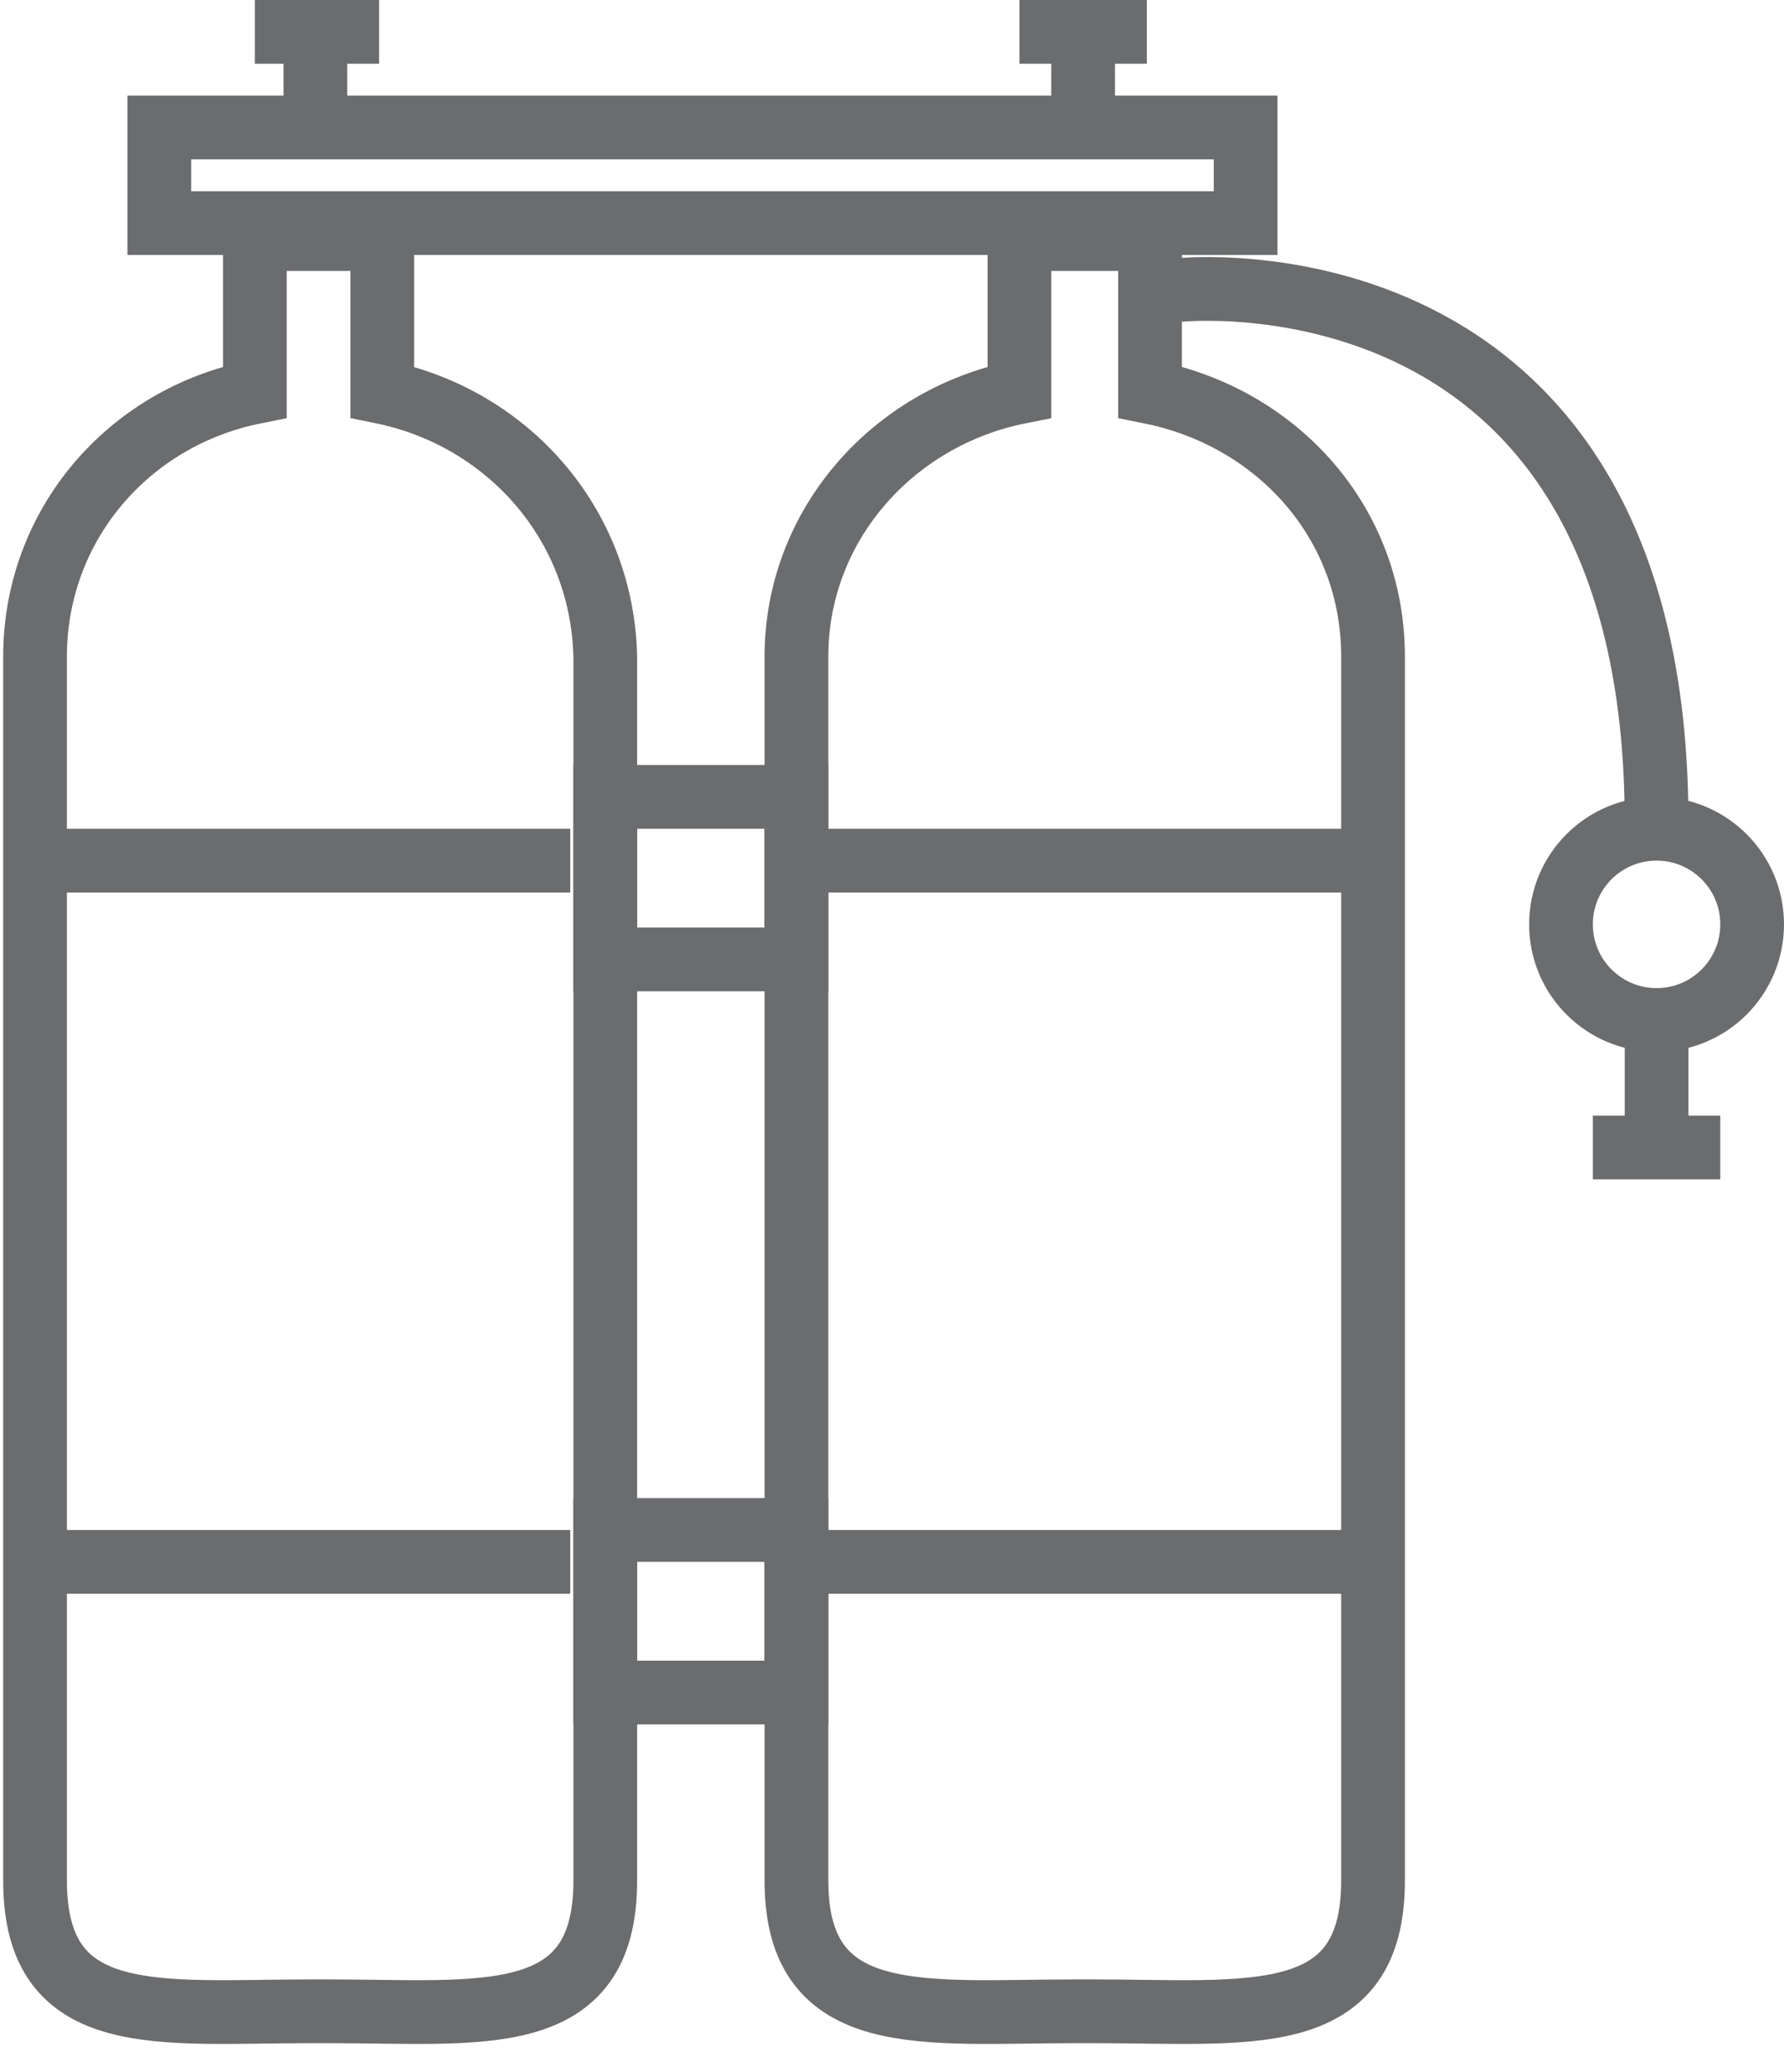 <?xml version="1.0" encoding="UTF-8" standalone="no"?>
<svg width="56px" height="65px" viewBox="0 0 56 65" version="1.1" xmlns="http://www.w3.org/2000/svg" xmlns:xlink="http://www.w3.org/1999/xlink" xmlns:sketch="http://www.bohemiancoding.com/sketch/ns">
    <!-- Generator: Sketch 3.0.3 (7891) - http://www.bohemiancoding.com/sketch -->
    <title>Oxygen</title>
    <desc>Created with Sketch.</desc>
    <defs></defs>
    <g id="Page-1" stroke="none" stroke-width="1" fill="none" fill-rule="evenodd" sketch:type="MSPage">
        <g id="Oxygen" sketch:type="MSLayerGroup" transform="translate(1, 1)" stroke="#6B6C6E" stroke-width="2">
            <path d="M11,11.3 L11,6.5 L7,6.5 L7,11.3 C3,12.1 0.1,15.5 0.1,19.6 L0.1,58 C0.1,62.7 4,62.1 8.8,62.1 L9.3,62.1 C14.1,62.1 18,62.7 18,58 L18,19.6 C17.9,15.4 14.9,12.1 11,11.3 L11,11.3 Z" id="Shape" sketch:type="MSShapeGroup"></path>
            <path d="M0.9,26 L16.9,26" id="Shape" sketch:type="MSShapeGroup"></path>
            <path d="M0.9,48 L16.9,48" id="Shape" sketch:type="MSShapeGroup"></path>
            <path d="M35.1,11.3 L35.1,6.5 L31,6.5 L31,11.3 C27,12.1 24,15.5 24,19.6 L24,58 C24,62.7 28,62.1 32.8,62.1 L33.3,62.1 C38.2,62.1 42.1,62.7 42.1,58 L42.1,19.6 C42.1,15.4 39.1,12.1 35.1,11.3 L35.1,11.3 Z" id="Shape" sketch:type="MSShapeGroup"></path>
            <path d="M24.1,26 L41.6,26" id="Shape" sketch:type="MSShapeGroup"></path>
            <path d="M24.1,48 L41.6,48" id="Shape" sketch:type="MSShapeGroup"></path>
            <rect id="Rectangle-path" sketch:type="MSShapeGroup" x="4" y="3" width="34.1" height="3"></rect>
            <rect id="Rectangle-path" sketch:type="MSShapeGroup" x="18" y="24" width="6" height="5.1"></rect>
            <rect id="Rectangle-path" sketch:type="MSShapeGroup" x="18" y="47" width="6" height="5.1"></rect>
            <path d="M7,0 L10.9,0" id="Shape" sketch:type="MSShapeGroup"></path>
            <path d="M31,0 L35,0" id="Shape" sketch:type="MSShapeGroup"></path>
            <path d="M8.9,0 L8.9,3" id="Shape" sketch:type="MSShapeGroup"></path>
            <path d="M33,0 L33,3" id="Shape" sketch:type="MSShapeGroup"></path>
            <path d="M36,8.1 C36,8.1 51,6.5 51,24.8" id="Shape" sketch:type="MSShapeGroup"></path>
            <circle id="Oval" sketch:type="MSShapeGroup" cx="51" cy="28" r="3"></circle>
            <path d="M51,30.9 L51,35" id="Shape" sketch:type="MSShapeGroup"></path>
            <path d="M49,35 L53,35" id="Shape" sketch:type="MSShapeGroup"></path>
        </g>
    </g>
</svg>